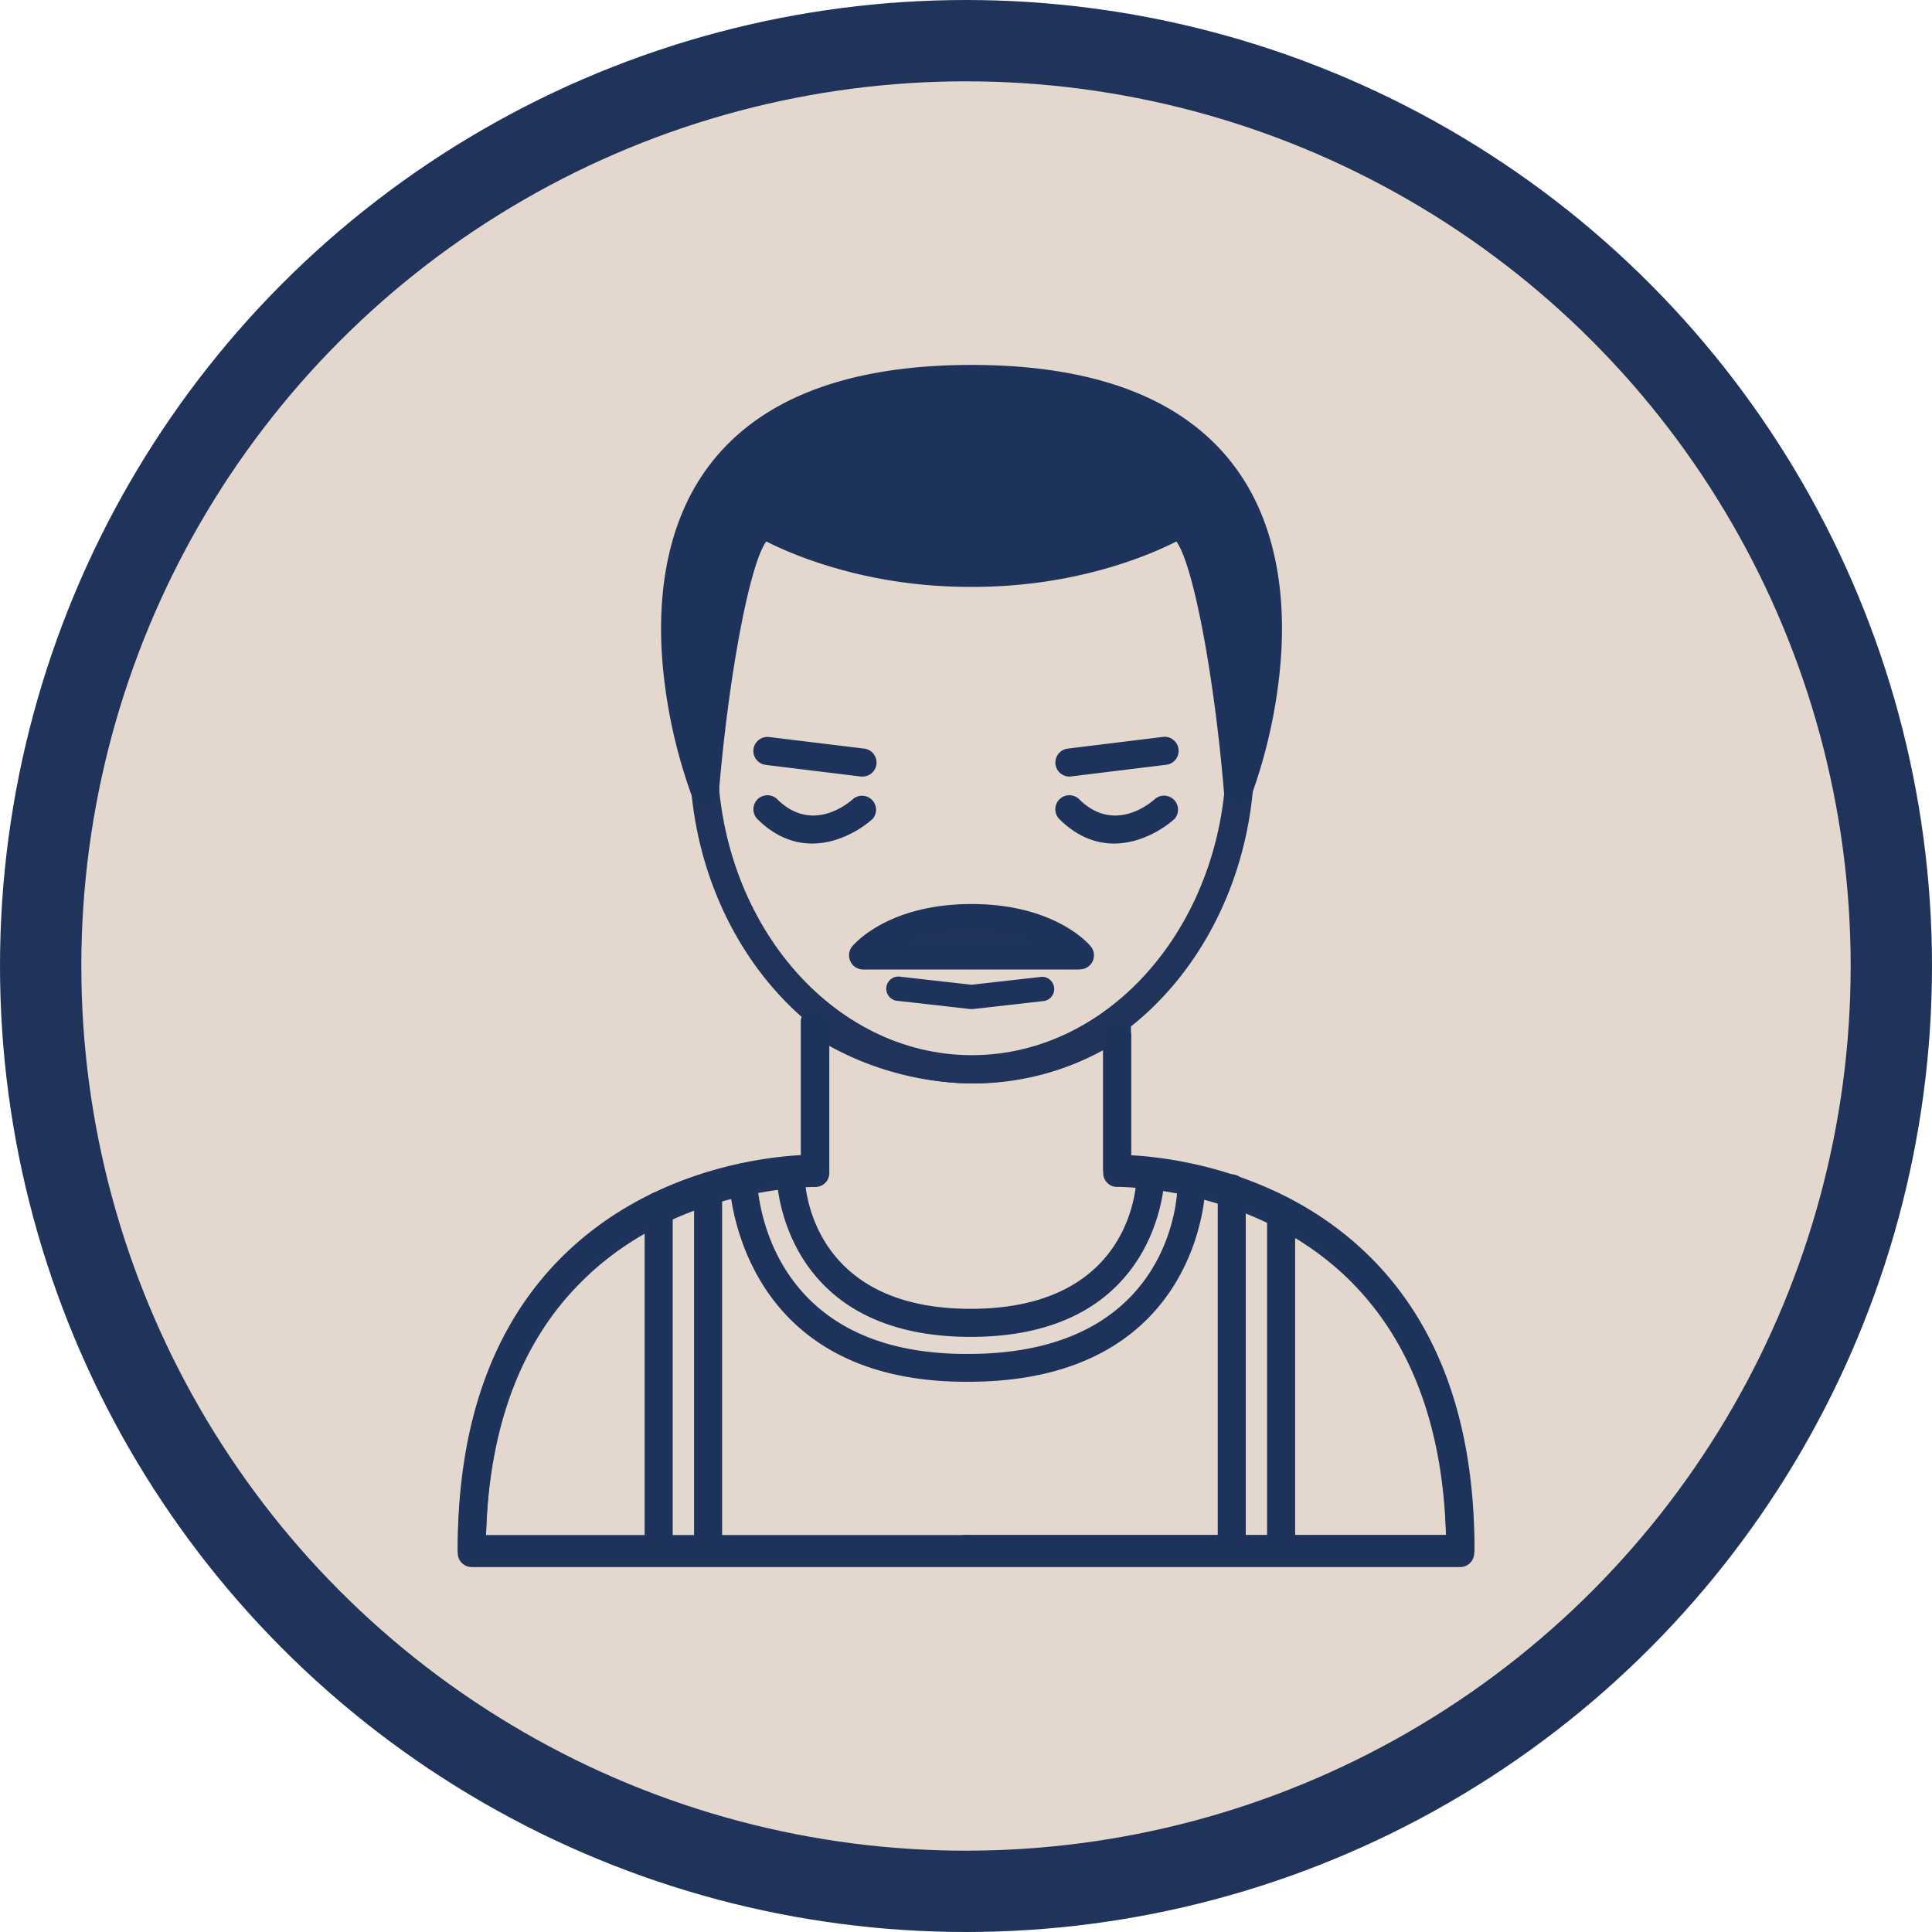 <svg id="Capa_1" data-name="Capa 1" xmlns="http://www.w3.org/2000/svg" viewBox="0 0 475.14 475.14"><defs><style>.cls-1,.cls-2{fill:#e3d7ce;}.cls-1{stroke:#20345b;stroke-miterlimit:10;stroke-width:20px;}.cls-3{fill:#20345b;}.cls-4{fill:#1e335b;}</style></defs><title>Queen</title><g id="Elipse_27-2" data-name="Elipse 27-2"><circle class="cls-1" cx="237.57" cy="237.57" r="227.57"/></g><path class="cls-2" d="M287.12,264.32v36.56s84.43-1.6,84.43,93.49H128.45c0-95.09,84.43-93.49,84.43-93.49v-37.4a71,71,0,0,0,38.51,11.95C273.63,275.43,287.12,264.32,287.12,264.32Z" transform="translate(-12.43 -12.43)"/><path class="cls-3" d="M371.55,397.82H128.45a3.44,3.44,0,0,1-3.45-3.45c0-31,8.75-55.24,26-72.17,21.22-20.82,48.73-24.16,58.42-24.68v-34a3.43,3.43,0,0,1,1.89-3.07,3.46,3.46,0,0,1,3.6.29c.15.11,15.69,11.28,36.47,11.28s33.42-10.22,33.55-10.33a3.45,3.45,0,0,1,5.63,2.67v33.2c9.69.52,37.2,3.86,58.42,24.68,17.26,16.93,26,41.21,26,72.17A3.44,3.44,0,0,1,371.55,397.82Zm-239.61-6.89H368.07c-.62-27.36-8.64-48.8-23.85-63.76-23.53-23.13-56.72-22.83-57-22.84a3.32,3.32,0,0,1-2.48-1,3.44,3.44,0,0,1-1-2.46V270.69a66.27,66.27,0,0,1-32.29,8.19,74.34,74.34,0,0,1-35.07-9.23v31.23a3.46,3.46,0,0,1-1,2.47,3.52,3.52,0,0,1-2.48,1c-.34,0-33.51-.29-57,22.84C140.57,342.13,132.55,363.57,131.94,390.93Z" transform="translate(-12.43 -12.43)"/><g id="Elipse_27-2-2" data-name="Elipse 27-2"><ellipse class="cls-2" cx="239.05" cy="185.83" rx="66" ry="77.17"/><path class="cls-3" d="M251.48,278.88c-38.29,0-69.45-36.17-69.45-80.62q0-3.94,0-7.79c-.17-23.26-.32-43.35,13.19-57,10.76-10.83,28.64-15.87,56.29-15.87,31.63,0,50.92,7.72,60.72,24.3,8.72,14.77,8.72,34.95,8.72,56.32C320.92,242.71,289.77,278.88,251.48,278.88Zm0-154.34c-25.34,0-42.15,4.52-51.39,13.83-11.49,11.57-11.35,30.33-11.2,52,0,2.58,0,5.19,0,7.84,0,40.65,28.06,73.72,62.55,73.72S314,238.91,314,198.26C314,155.46,314,124.54,251.48,124.54Z" transform="translate(-12.43 -12.43)"/></g><path class="cls-4" d="M286.47,219.89c-4.15,0-8.94-1.44-13.59-6.1a3.45,3.45,0,0,1,4.88-4.87c8.73,8.74,17.82.84,18.82-.09a3.45,3.45,0,0,1,4.71,5,25.52,25.52,0,0,1-8.83,5.06A19.89,19.89,0,0,1,286.47,219.89Z" transform="translate(-12.43 -12.43)"/><path class="cls-4" d="M212.22,219.89c-4.15,0-8.94-1.44-13.59-6.1a3.45,3.45,0,0,1,4.88-4.87c8.73,8.73,17.82.84,18.83-.09a3.45,3.45,0,0,1,4.7,5,25.4,25.4,0,0,1-8.83,5.06A19.89,19.89,0,0,1,212.22,219.89Z" transform="translate(-12.43 -12.43)"/><path class="cls-4" d="M224.6,203.41a3,3,0,0,1-.42,0l-23.44-2.87a3.45,3.45,0,1,1,.84-6.85L225,196.54a3.45,3.45,0,0,1-.41,6.87Z" transform="translate(-12.43 -12.43)"/><path class="cls-4" d="M250,396.81H128.45a3.45,3.45,0,0,1-3.45-3.45c0-31,8.75-55.25,26-72.18,21.22-20.82,48.73-24.16,58.42-24.67v-32.6a3.45,3.45,0,1,1,6.89,0v36a3.45,3.45,0,0,1-3.51,3.45c-.33,0-33.51-.29-57,22.84-15.21,15-23.23,36.4-23.84,63.75H250a3.45,3.45,0,0,1,0,6.9Z" transform="translate(-12.43 -12.43)"/><path class="cls-4" d="M371.55,396.81H250a3.45,3.45,0,0,1,0-6.9H368.07c-.62-27.35-8.64-48.79-23.85-63.75-23.52-23.13-56.73-22.84-57-22.84a3.39,3.39,0,0,1-2.48-1,3.46,3.46,0,0,1-1-2.46V267a3.45,3.45,0,0,1,6.89,0v29.55c9.69.51,37.2,3.85,58.42,24.67,17.26,16.93,26,41.22,26,72.18A3.45,3.45,0,0,1,371.55,396.81Z" transform="translate(-12.43 -12.43)"/><path class="cls-3" d="M251.35,238.24c-19.26,0-26.67,9.17-26.67,9.17H278s-7.41-9.17-26.67-9.17" transform="translate(-12.43 -12.43)"/><path class="cls-4" d="M278,250.86H224.68a3.44,3.44,0,0,1-3.11-2,3.48,3.48,0,0,1,.43-3.66c.35-.42,8.68-10.44,29.35-10.44s29,10,29.35,10.44a3.45,3.45,0,0,1-2.68,5.62ZM236.71,244H266a48.38,48.38,0,0,0-29.29,0Z" transform="translate(-12.43 -12.43)"/><path class="cls-4" d="M251.35,260.59a1.83,1.83,0,0,1-.33,0l-17.65-2a3,3,0,1,1,.67-5.93l17.31,1.95,17.32-1.95a3,3,0,0,1,.67,5.93l-17.65,2A1.94,1.94,0,0,1,251.35,260.59Z" transform="translate(-12.43 -12.43)"/><path class="cls-4" d="M186.57,396.81a3.45,3.45,0,0,1-3.45-3.45V304.25a3.45,3.45,0,0,1,6.9,0v89.11A3.46,3.46,0,0,1,186.57,396.81Z" transform="translate(-12.43 -12.43)"/><path class="cls-4" d="M174.42,396.81a3.46,3.46,0,0,1-3.45-3.45V309a3.45,3.45,0,0,1,6.9,0v84.33A3.45,3.45,0,0,1,174.42,396.81Z" transform="translate(-12.43 -12.43)"/><path class="cls-4" d="M327.5,396.81a3.45,3.45,0,0,1-3.45-3.45V310a3.45,3.45,0,0,1,6.9,0v83.37A3.46,3.46,0,0,1,327.5,396.81Z" transform="translate(-12.43 -12.43)"/><path class="cls-4" d="M315.35,396.81a3.45,3.45,0,0,1-3.44-3.45V304.88a3.45,3.45,0,1,1,6.89,0v88.48A3.45,3.45,0,0,1,315.35,396.81Z" transform="translate(-12.43 -12.43)"/><path class="cls-4" d="M251.14,341.21c-47.1,0-47.71-39.22-47.71-39.62a3.45,3.45,0,0,1,3.45-3.45h0a3.45,3.45,0,0,1,3.45,3.44c0,1.33.71,32.73,40.81,32.73,40.3,0,40.81-31.39,40.81-32.73a3.45,3.45,0,0,1,3.45-3.44h0a3.45,3.45,0,0,1,3.45,3.45C298.85,302,298.24,341.21,251.14,341.21Z" transform="translate(-12.43 -12.43)"/><path class="cls-4" d="M250.59,352.25H250c-57.27,0-58.3-49.74-58.3-50.24a3.45,3.45,0,0,1,3.42-3.48A3.41,3.41,0,0,1,198.6,302c0,1.76,1.08,43.4,51.4,43.4h.59c50.3,0,51.39-39.46,51.41-41.14a3.45,3.45,0,0,1,3.45-3.41h0a3.44,3.44,0,0,1,3.41,3.47C308.89,304.76,307.86,352.25,250.59,352.25Z" transform="translate(-12.43 -12.43)"/><path class="cls-4" d="M251.78,153.31c30.41,0,50.29-11.8,50.29-11.8,9.59,3.37,14.8,65.54,14.8,65.54s39.83-101.42-65.52-101.42-65.52,101.42-65.52,101.42,5.21-62.17,14.81-65.54c0,0,19.87,11.8,50.28,11.8" transform="translate(-12.43 -12.43)"/><path class="cls-4" d="M185.83,210.5a3.47,3.47,0,0,1-3.21-2.19,127.62,127.62,0,0,1-6.7-27.62c-2.68-20.84.59-38.72,9.44-51.71,12.12-17.79,34.32-26.8,66-26.8s53.87,9,66,26.8c8.86,13,12.12,30.87,9.44,51.71a127.62,127.62,0,0,1-6.7,27.62,3.45,3.45,0,0,1-6.65-1C311,178,305.81,151.11,301.74,145.6c-6,3.06-24.25,11.16-50,11.16l-.43,0-.43,0c-25.74,0-44-8.13-50-11.17-4,5.4-9.19,32.32-11.66,61.75a3.44,3.44,0,0,1-2.94,3.12A2.81,2.81,0,0,1,185.83,210.5Zm65.52-101.42c-29.24,0-49.52,8-60.28,23.76-11.72,17.18-10,40.4-6.76,56,.53-4.32,1.18-9.06,1.92-13.82,4.69-29.93,9.34-35.37,13.26-36.75a3.43,3.43,0,0,1,2.91.29c.19.11,19.52,11.31,48.52,11.31a3,3,0,0,1,.43,0,3.11,3.11,0,0,1,.43,0c29,0,48.34-11.2,48.53-11.32a3.47,3.47,0,0,1,2.9-.28c3.92,1.38,8.57,6.82,13.26,36.75.75,4.76,1.39,9.5,1.92,13.82,3.2-15.59,5-38.81-6.76-56C300.87,117.07,280.59,109.08,251.35,109.08Z" transform="translate(-12.43 -12.43)"/><path class="cls-4" d="M275.4,203.41a3.45,3.45,0,0,1-.42-6.87l23.44-2.88a3.45,3.45,0,1,1,.84,6.85l-23.44,2.87A3,3,0,0,1,275.4,203.41Z" transform="translate(-12.43 -12.43)"/></svg>